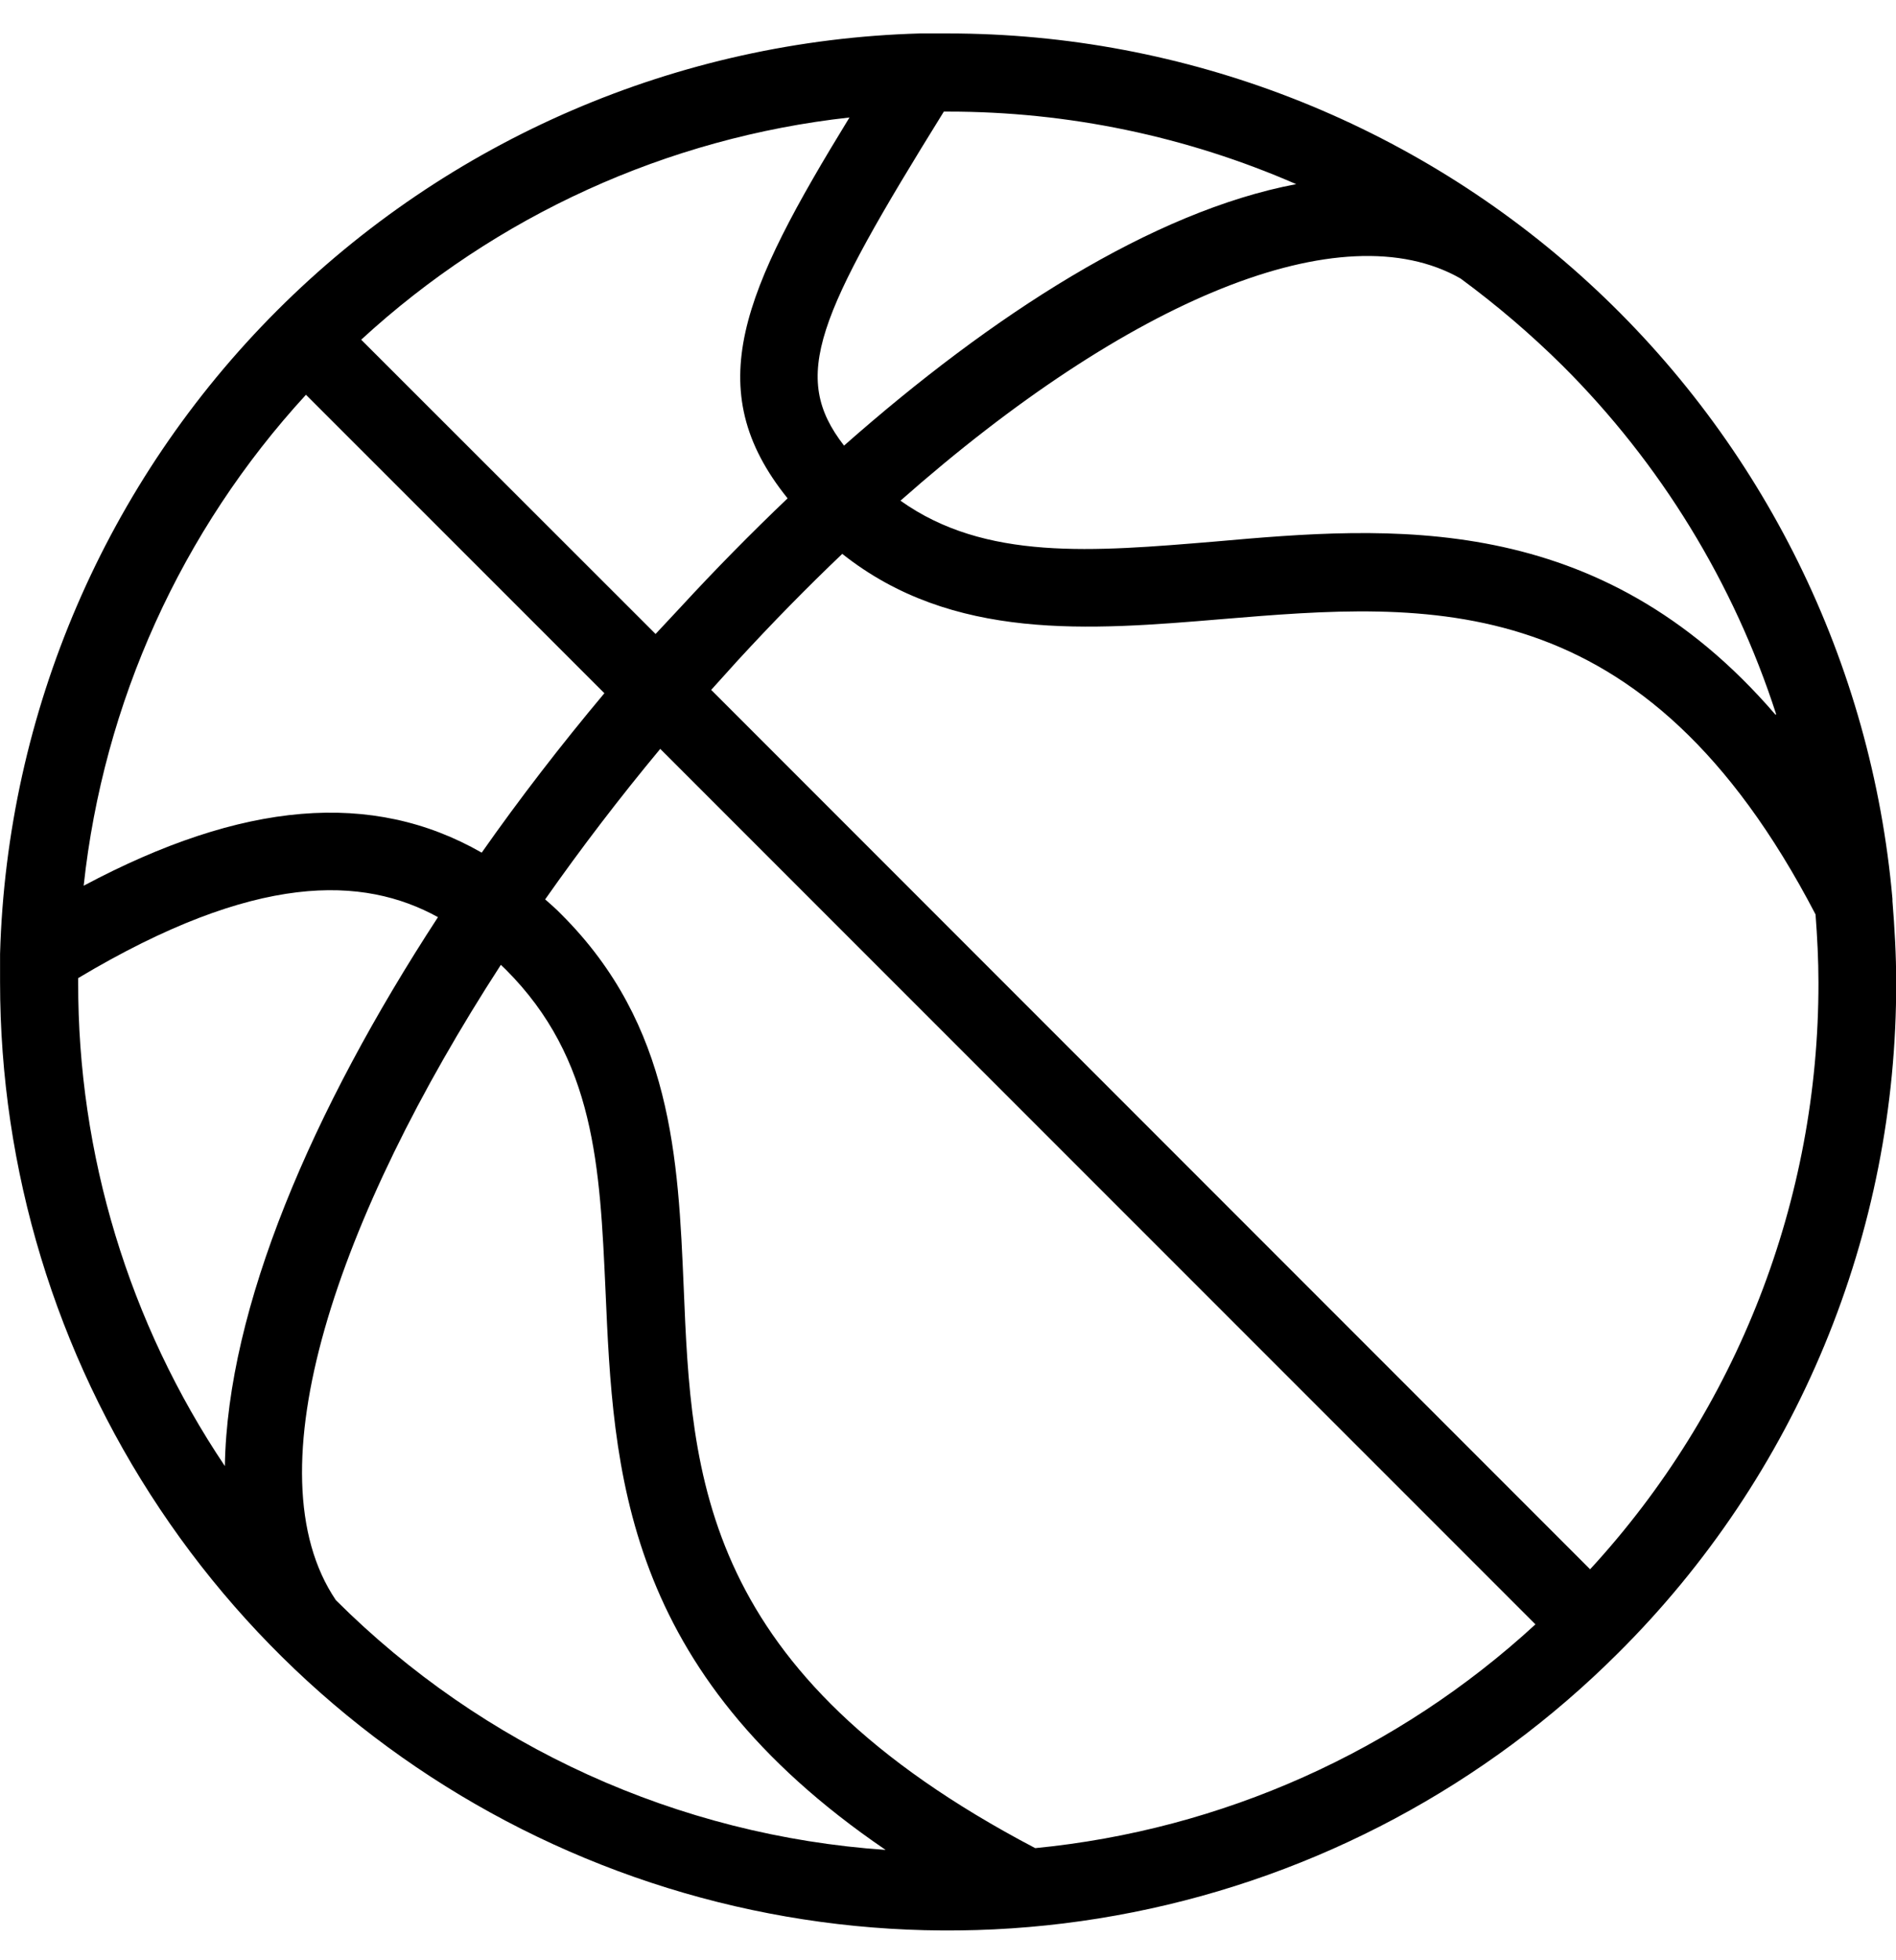 <svg width="30" height="31" viewBox="0 0 30 31" xmlns="http://www.w3.org/2000/svg">
<path d="M29.944 14.251V14.217C29.616 10.48 27.899 7.002 25.134 4.469C22.368 1.935 18.753 0.53 15.002 0.529L14.575 0.529H14.557C10.73 0.637 7.09 2.205 4.383 4.912C1.677 7.618 0.109 11.259 0.001 15.085C-0 15.091 -0 15.098 0.001 15.104C0.001 15.246 0.001 15.388 0.001 15.53C0.001 18.497 0.881 21.397 2.53 23.863C4.178 26.33 6.521 28.252 9.262 29.387C12.002 30.523 15.018 30.82 17.928 30.241C20.838 29.663 23.51 28.234 25.608 26.137C27.006 24.747 28.114 23.094 28.868 21.274C29.623 19.453 30.008 17.501 30.003 15.53C30.003 15.101 29.978 14.674 29.944 14.251ZM28.09 11.299C25.29 8.048 21.983 8.32 19.227 8.564C17.292 8.725 15.589 8.873 14.248 7.918C17.87 4.72 21.238 3.335 23.111 4.405C23.682 4.825 24.221 5.285 24.724 5.783C26.274 7.327 27.433 9.218 28.105 11.299H28.09ZM10.373 10.026L5.715 5.372C7.851 3.408 10.557 2.177 13.441 1.858C11.757 4.606 11.062 6.145 12.462 7.881C11.878 8.438 11.309 9.016 10.771 9.6L10.373 10.026ZM16.38 29.227C11.077 26.446 10.941 23.355 10.818 20.36C10.731 18.321 10.638 16.213 8.886 14.464C8.803 14.377 8.716 14.303 8.626 14.223C9.195 13.413 9.804 12.616 10.447 11.843L24.295 25.688C22.112 27.697 19.333 28.939 16.38 29.227ZM5.314 25.305C3.944 23.278 5.344 19.239 7.925 15.258L8.005 15.335C9.418 16.748 9.492 18.454 9.581 20.413C9.705 23.247 9.841 26.415 14.013 29.255C10.732 29.03 7.642 27.628 5.314 25.305ZM7.622 13.484C5.888 12.492 3.839 12.668 1.324 14.007C1.636 11.11 2.869 8.389 4.841 6.243L9.563 10.963C8.877 11.781 8.225 12.625 7.622 13.484ZM14.934 1.765H15.002C16.897 1.764 18.772 2.154 20.509 2.912C18.235 3.342 15.694 4.983 13.355 7.047C12.502 5.95 12.922 5.01 14.934 1.765ZM1.237 15.468C4.056 13.784 5.749 13.855 6.93 14.504C4.933 17.564 3.598 20.685 3.558 23.185C2.038 20.922 1.23 18.256 1.237 15.53V15.468ZM25.16 24.817L11.253 10.91L11.671 10.447C12.223 9.847 12.775 9.284 13.327 8.759C15.073 10.144 17.236 9.967 19.335 9.791C22.617 9.519 26.007 9.238 28.727 14.461C28.754 14.819 28.773 15.178 28.773 15.54C28.778 18.976 27.488 22.289 25.16 24.817Z"/>
</svg>

